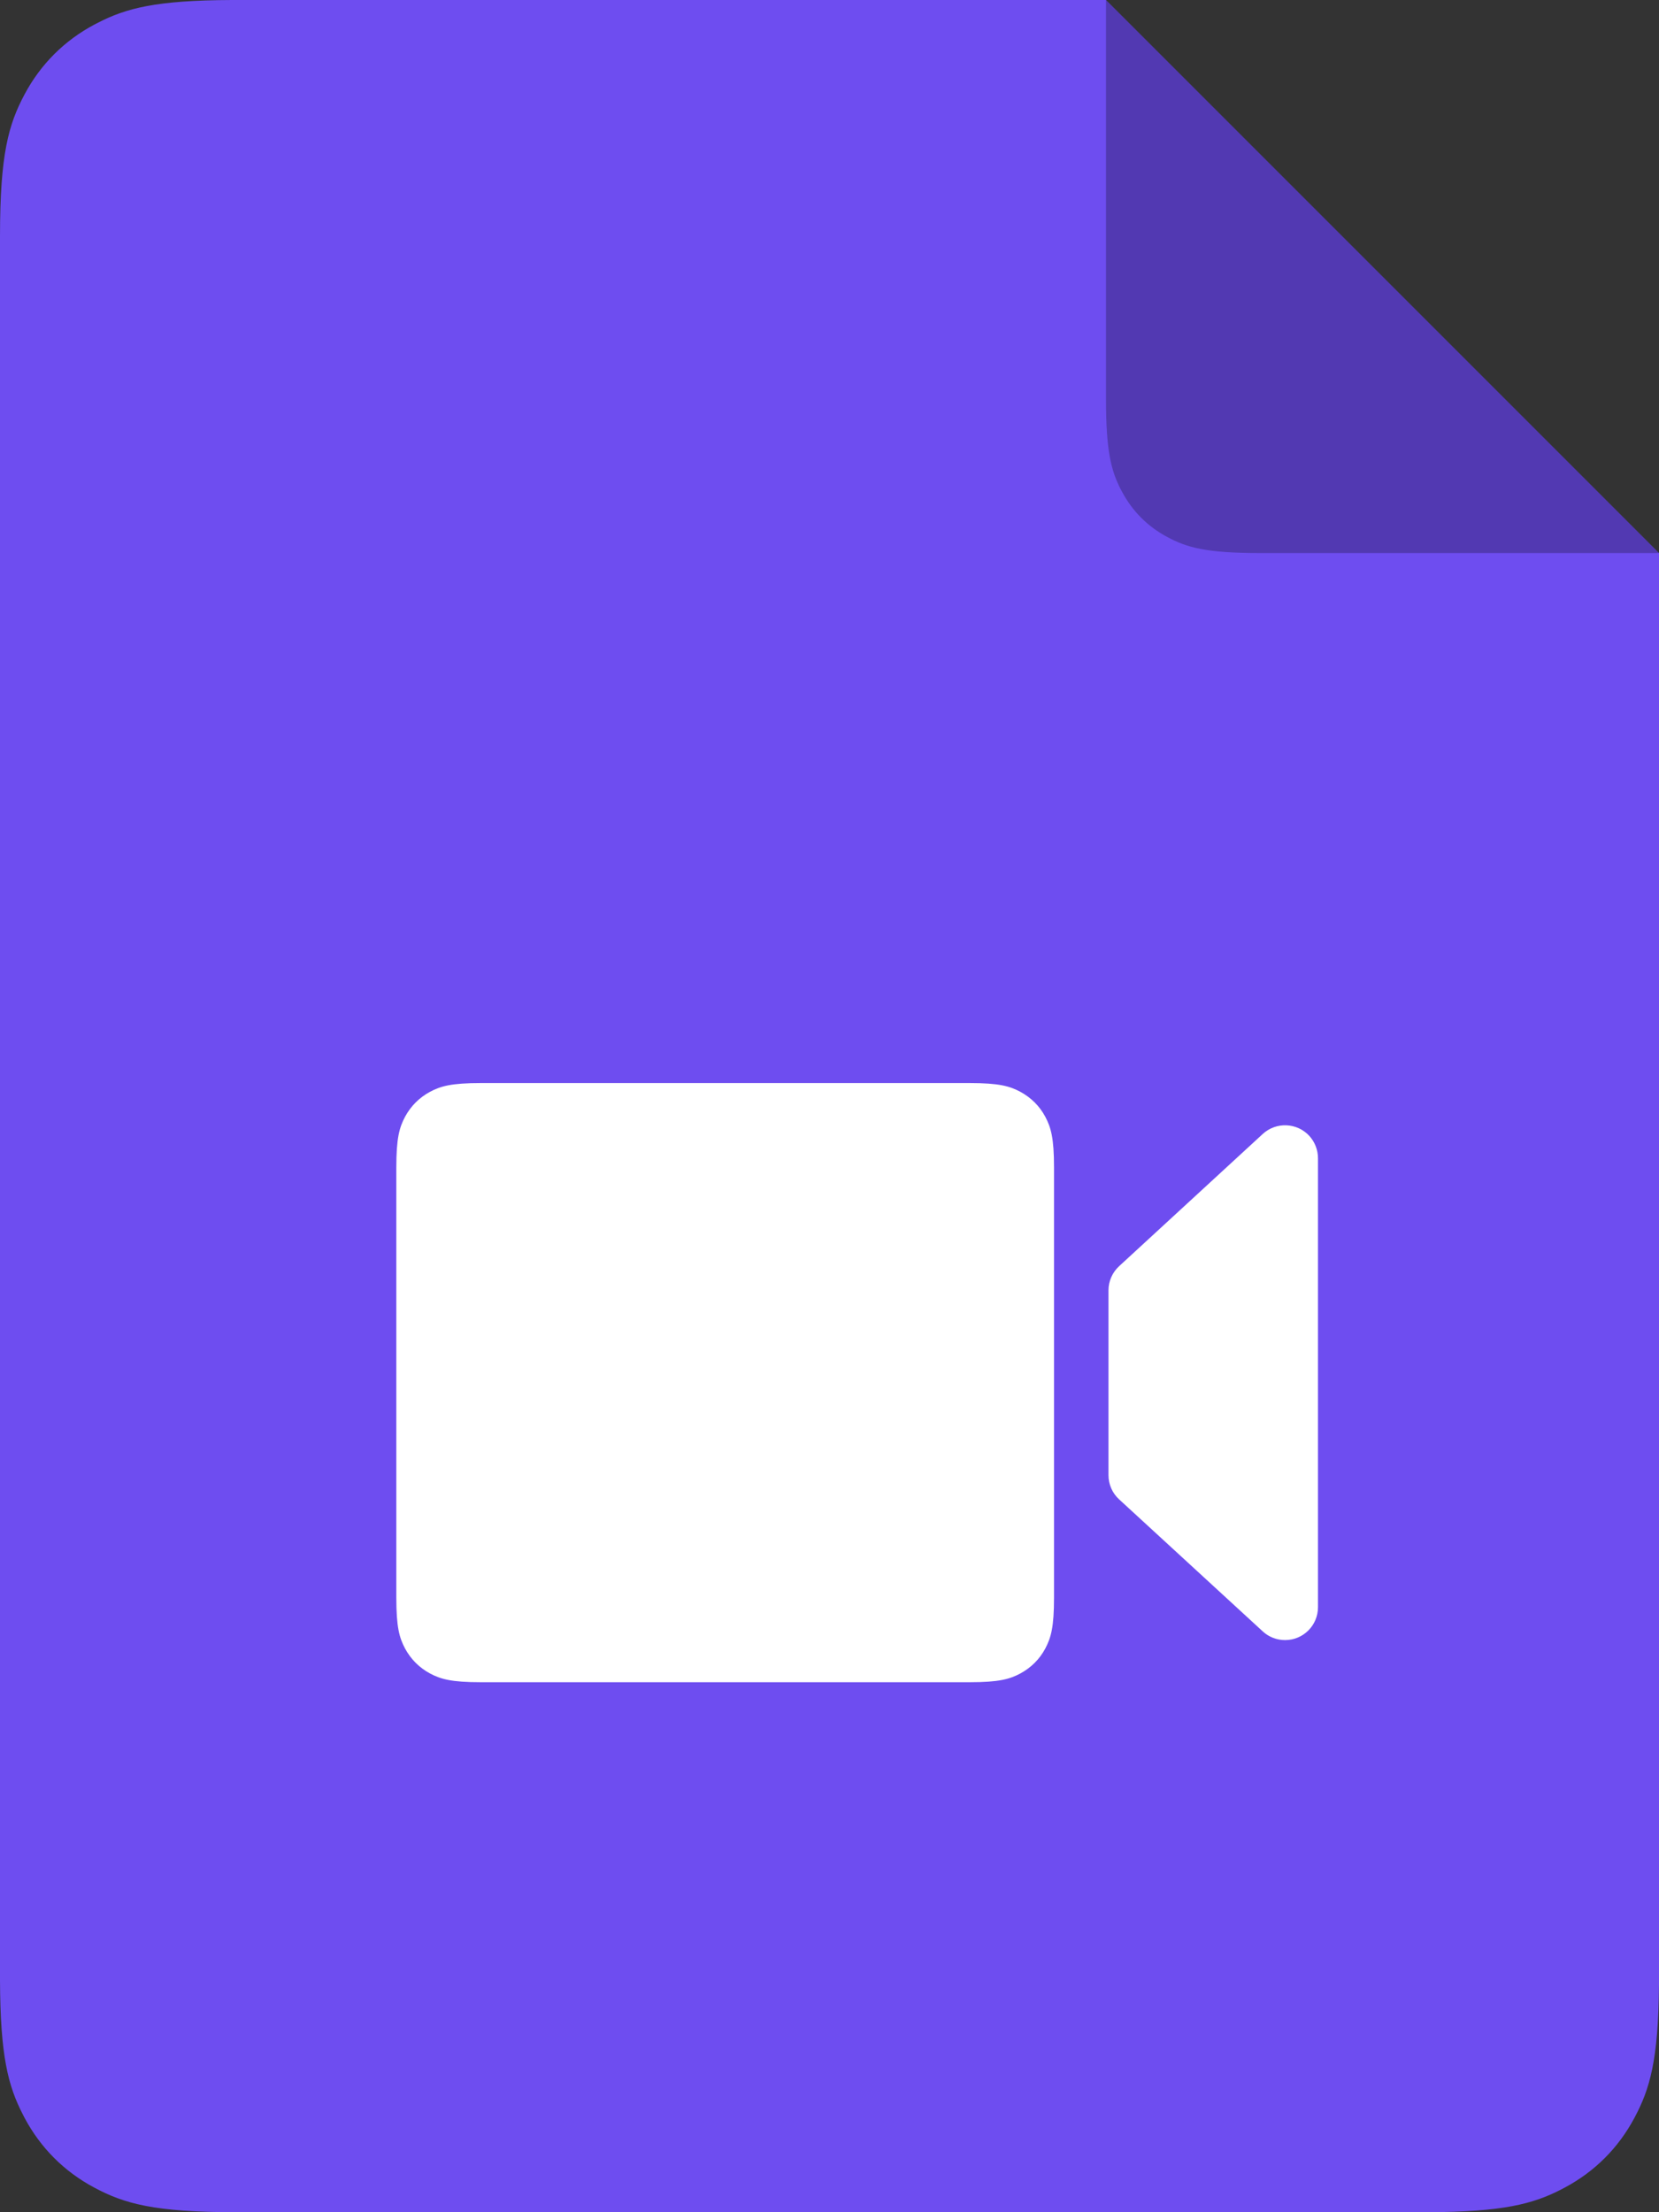 <?xml version="1.0" encoding="UTF-8"?>
<svg width="18px" height="24px" viewBox="0 0 18 24" version="1.1" xmlns="http://www.w3.org/2000/svg" xmlns:xlink="http://www.w3.org/1999/xlink">
    <rect x="0" y="0" width="18" height="24" fill="#333333" stroke="none"/>
    <title>video备份</title>
    <g id="icon篇" stroke="none" stroke-width="1" fill="none" fill-rule="evenodd">
        <g id="编组" transform="translate(-3, 0)" fill-rule="nonzero">
            <g id="icon／File／video" transform="translate(3, 0)">
                <path d="M18,6 L18,21.436 L18,21.533 C17.993,22.352 17.901,22.663 17.733,22.977 C17.559,23.303 17.303,23.559 16.977,23.733 L16.941,23.752 C16.632,23.911 16.307,23.997 15.485,24 L2.564,24 C1.672,24 1.349,23.907 1.023,23.733 C0.697,23.559 0.441,23.303 0.267,22.977 L0.248,22.94 C0.089,22.632 0.003,22.307 0,21.485 L0,2.564 C0,1.672 0.093,1.349 0.267,1.023 C0.441,0.697 0.697,0.441 1.023,0.267 L1.06,0.248 C1.368,0.089 1.693,0.003 2.515,0 L12,0 L18,6 Z" id="路径" fill="#6E4DF0"></path>
                <path d="M12,0 L18,6 L13.667,6 C13.087,6 12.877,5.94 12.665,5.826 C12.453,5.713 12.287,5.547 12.174,5.335 L12.157,5.303 C12.054,5.101 12,4.884 12,4.333 L12,0 Z" id="矩形" fill-opacity="0.26" fill="#000000"></path>
                <path d="M10.521,11.75 C10.839,11.75 10.955,11.783 11.071,11.845 C11.187,11.908 11.279,11.999 11.341,12.115 C11.403,12.232 11.436,12.347 11.436,12.666 L11.436,17.334 C11.436,17.653 11.403,17.768 11.341,17.885 C11.279,18.001 11.187,18.092 11.071,18.155 C10.955,18.217 10.839,18.25 10.521,18.25 L5.216,18.25 C4.897,18.25 4.782,18.217 4.665,18.155 C4.549,18.092 4.458,18.001 4.395,17.885 C4.333,17.768 4.3,17.653 4.3,17.334 L4.3,12.666 C4.3,12.347 4.333,12.232 4.395,12.115 C4.458,11.999 4.549,11.908 4.665,11.845 C4.782,11.783 4.897,11.75 5.216,11.75 L10.521,11.75 Z M14.206,12.323 C14.266,12.389 14.3,12.476 14.3,12.565 L14.3,17.436 C14.3,17.634 14.14,17.793 13.943,17.793 C13.853,17.793 13.767,17.76 13.701,17.699 L12.143,16.267 C12.069,16.2 12.027,16.104 12.027,16.004 L12.027,13.999 C12.027,13.899 12.069,13.804 12.143,13.736 L13.701,12.302 C13.846,12.169 14.072,12.178 14.206,12.323 Z" id="形状结合" fill="#FFFFFF"></path>
            </g>
        </g>
    </g>
</svg>